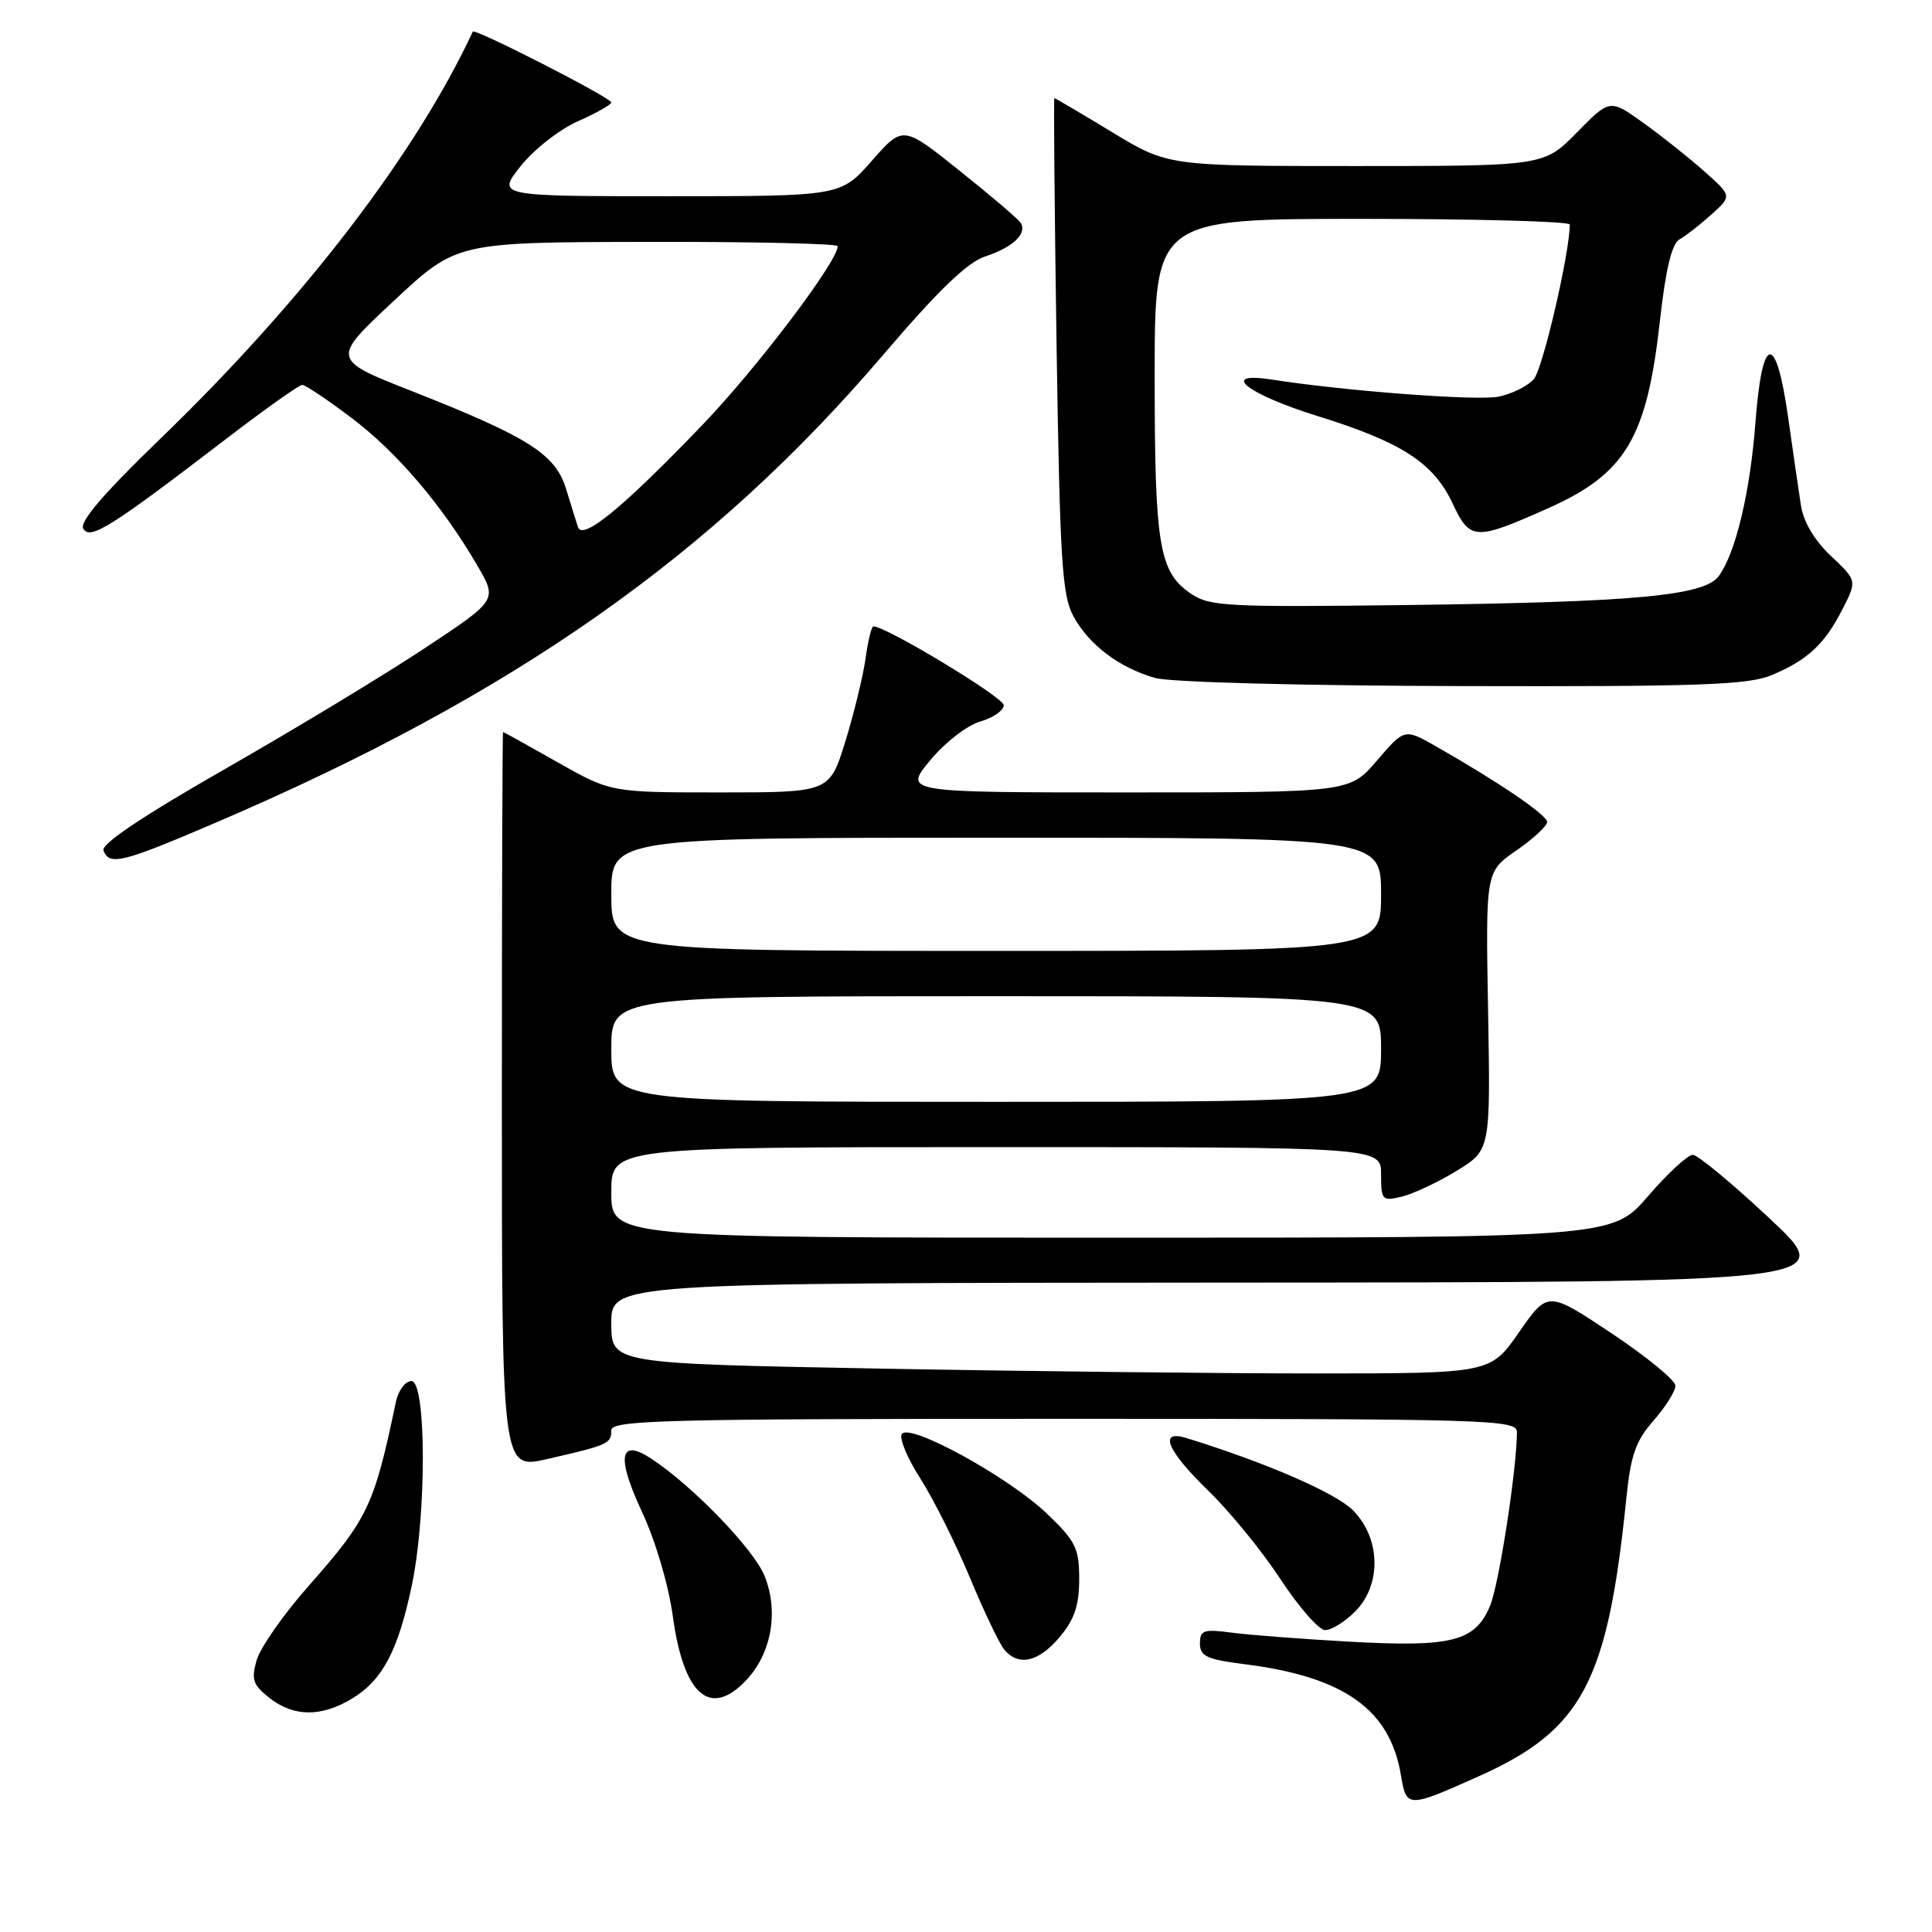 <?xml version="1.0" encoding="UTF-8" standalone="no"?>
<!DOCTYPE svg PUBLIC "-//W3C//DTD SVG 1.1//EN" "http://www.w3.org/Graphics/SVG/1.1/DTD/svg11.dtd" >
<svg xmlns="http://www.w3.org/2000/svg" xmlns:xlink="http://www.w3.org/1999/xlink" version="1.1" viewBox="0 0 256 256">
 <g >
 <path fill="currentColor"
d=" M 195.96 235.36 C 209.67 229.22 213.02 222.91 215.50 198.51 C 216.08 192.81 216.74 190.92 219.11 188.23 C 220.70 186.41 222.00 184.34 222.00 183.62 C 222.00 182.89 218.19 179.77 213.54 176.67 C 205.09 171.05 205.09 171.05 201.29 176.51 C 197.50 181.98 197.50 181.98 174.50 181.99 C 161.85 181.99 135.64 181.70 116.25 181.34 C 81.00 180.68 81.00 180.68 81.00 175.34 C 81.00 170.00 81.00 170.00 162.25 169.95 C 243.50 169.91 243.50 169.91 234.50 161.47 C 229.55 156.83 224.96 153.03 224.31 153.02 C 223.65 153.01 220.98 155.47 218.37 158.50 C 213.62 164.00 213.62 164.00 147.31 164.00 C 81.00 164.00 81.00 164.00 81.00 158.00 C 81.00 152.00 81.00 152.00 132.00 152.00 C 183.00 152.00 183.00 152.00 183.00 155.61 C 183.00 159.04 183.14 159.18 185.75 158.56 C 187.26 158.19 190.53 156.66 193.00 155.15 C 197.50 152.40 197.50 152.40 197.18 133.95 C 196.85 115.50 196.85 115.50 200.93 112.69 C 203.17 111.14 205.00 109.44 205.00 108.92 C 205.00 108.00 198.67 103.68 190.30 98.91 C 186.11 96.52 186.11 96.52 182.47 100.76 C 178.84 105.00 178.84 105.00 149.29 105.00 C 119.74 105.00 119.74 105.00 123.25 100.75 C 125.21 98.38 128.14 96.11 129.88 95.61 C 131.60 95.11 133.00 94.14 133.00 93.44 C 133.00 92.41 117.43 83.00 115.73 83.00 C 115.48 83.00 115.01 84.91 114.69 87.25 C 114.36 89.59 113.16 94.54 112.01 98.25 C 109.92 105.00 109.92 105.00 95.43 105.00 C 80.94 105.00 80.94 105.00 73.88 101.00 C 70.00 98.80 66.75 97.00 66.66 97.00 C 66.57 97.00 66.50 118.98 66.50 145.85 C 66.50 194.71 66.50 194.71 72.50 193.33 C 80.57 191.49 81.00 191.30 81.00 189.53 C 81.00 188.17 87.79 188.00 141.00 188.00 C 197.48 188.00 201.00 188.10 201.00 189.75 C 200.99 194.63 198.63 209.90 197.45 212.76 C 195.48 217.49 192.43 218.28 179.00 217.54 C 172.68 217.19 165.59 216.65 163.25 216.34 C 159.48 215.84 159.00 216.00 159.00 217.77 C 159.00 219.45 159.91 219.88 164.73 220.49 C 178.08 222.15 184.20 226.48 185.64 235.28 C 186.35 239.58 186.54 239.58 195.96 235.36 Z  M 46.70 225.04 C 50.69 222.61 52.74 218.72 54.55 210.16 C 56.54 200.80 56.51 183.00 54.52 183.00 C 53.70 183.00 52.78 184.24 52.46 185.75 C 49.57 199.54 48.78 201.21 40.81 210.24 C 37.54 213.95 34.48 218.33 34.01 219.98 C 33.27 222.54 33.51 223.26 35.71 224.99 C 38.94 227.52 42.60 227.54 46.70 225.04 Z  M 98.91 222.60 C 102.23 219.06 103.20 213.54 101.32 208.85 C 99.90 205.28 91.74 196.84 86.25 193.25 C 82.09 190.52 81.66 193.04 85.05 200.29 C 86.85 204.14 88.58 209.98 89.16 214.21 C 90.60 224.67 94.12 227.70 98.91 222.60 Z  M 140.41 216.92 C 142.37 214.59 143.00 212.74 143.00 209.25 C 143.00 205.15 142.54 204.22 138.74 200.58 C 133.66 195.71 120.45 188.47 119.49 190.02 C 119.13 190.60 120.25 193.27 121.98 195.96 C 123.70 198.66 126.64 204.53 128.50 209.01 C 130.37 213.50 132.42 217.80 133.07 218.58 C 134.95 220.84 137.62 220.24 140.41 216.92 Z  M 179.55 213.55 C 183.10 209.99 182.96 203.81 179.25 200.10 C 176.93 197.79 167.72 193.80 157.25 190.56 C 153.44 189.38 154.60 192.18 160.12 197.54 C 162.94 200.27 167.24 205.54 169.67 209.25 C 172.11 212.96 174.77 216.00 175.59 216.00 C 176.42 216.00 178.20 214.90 179.55 213.55 Z  M 28.72 108.95 C 68.00 92.11 94.28 73.67 117.07 46.97 C 124.28 38.52 128.16 34.77 130.52 33.99 C 134.29 32.75 136.21 30.89 135.19 29.46 C 134.81 28.93 131.16 25.82 127.07 22.56 C 119.64 16.62 119.64 16.62 115.52 21.31 C 111.39 26.00 111.39 26.00 88.61 26.00 C 65.83 26.00 65.83 26.00 68.99 22.01 C 70.72 19.82 74.14 17.15 76.57 16.07 C 79.01 14.99 81.00 13.87 81.00 13.57 C 81.00 12.96 62.88 3.70 62.65 4.19 C 55.05 20.47 40.18 39.84 21.25 58.13 C 13.65 65.47 10.49 69.17 11.04 70.07 C 11.97 71.57 14.64 69.89 29.84 58.25 C 35.04 54.26 39.64 51.00 40.05 51.00 C 40.46 51.00 43.43 52.99 46.65 55.43 C 52.65 59.97 58.67 67.05 63.29 75.01 C 65.91 79.52 65.91 79.52 56.20 85.94 C 50.87 89.47 39.01 96.64 29.86 101.87 C 18.95 108.11 13.38 111.84 13.71 112.69 C 14.50 114.75 16.17 114.33 28.72 108.95 Z  M 234.75 89.46 C 239.51 87.47 241.77 85.37 244.14 80.72 C 246.07 76.94 246.07 76.94 242.62 73.68 C 240.43 71.62 238.97 69.16 238.63 66.96 C 238.34 65.06 237.57 59.79 236.93 55.25 C 235.32 43.95 233.50 44.23 232.61 55.92 C 231.91 65.22 229.99 73.26 227.75 76.33 C 225.84 78.94 216.76 79.78 186.50 80.17 C 162.70 80.47 160.27 80.35 157.82 78.68 C 153.58 75.80 153.00 72.35 153.00 49.85 C 153.00 29.00 153.00 29.00 180.50 29.00 C 195.62 29.00 208.00 29.34 208.00 29.75 C 208.01 33.45 204.43 48.88 203.24 50.23 C 202.41 51.18 200.27 52.23 198.50 52.57 C 195.56 53.12 178.14 51.80 168.62 50.31 C 161.39 49.18 165.14 52.20 174.62 55.14 C 185.79 58.62 189.94 61.31 192.50 66.75 C 194.79 71.63 195.47 71.66 205.15 67.34 C 215.41 62.76 218.22 58.05 219.95 42.50 C 220.71 35.67 221.52 32.29 222.54 31.72 C 223.35 31.27 225.25 29.79 226.76 28.43 C 229.50 25.97 229.50 25.97 225.87 22.74 C 223.87 20.96 220.23 18.06 217.78 16.30 C 213.32 13.10 213.32 13.10 208.95 17.55 C 204.58 22.00 204.58 22.00 179.67 22.00 C 154.75 22.00 154.75 22.00 147.34 17.50 C 143.26 15.03 139.83 13.00 139.71 13.00 C 139.60 13.00 139.73 27.74 140.00 45.75 C 140.44 74.31 140.73 78.91 142.24 81.67 C 144.30 85.45 148.29 88.46 153.04 89.83 C 155.03 90.40 172.37 90.86 193.78 90.91 C 225.22 90.99 231.64 90.76 234.75 89.46 Z  M 81.00 139.00 C 81.00 132.00 81.00 132.00 132.00 132.00 C 183.00 132.00 183.00 132.00 183.00 139.00 C 183.00 146.00 183.00 146.00 132.00 146.00 C 81.00 146.00 81.00 146.00 81.00 139.00 Z  M 81.00 118.50 C 81.00 111.00 81.00 111.00 132.00 111.00 C 183.00 111.00 183.00 111.00 183.00 118.50 C 183.00 126.00 183.00 126.00 132.00 126.00 C 81.00 126.00 81.00 126.00 81.00 118.50 Z  M 76.58 69.83 C 76.34 69.10 75.63 66.81 75.00 64.75 C 73.59 60.18 70.01 57.91 54.69 51.87 C 43.87 47.62 43.87 47.62 52.19 39.86 C 60.50 32.10 60.50 32.10 85.75 32.05 C 99.64 32.02 111.00 32.28 111.00 32.62 C 111.00 34.65 100.26 48.83 93.02 56.36 C 82.47 67.34 77.17 71.68 76.58 69.83 Z "/>
</g>
</svg>